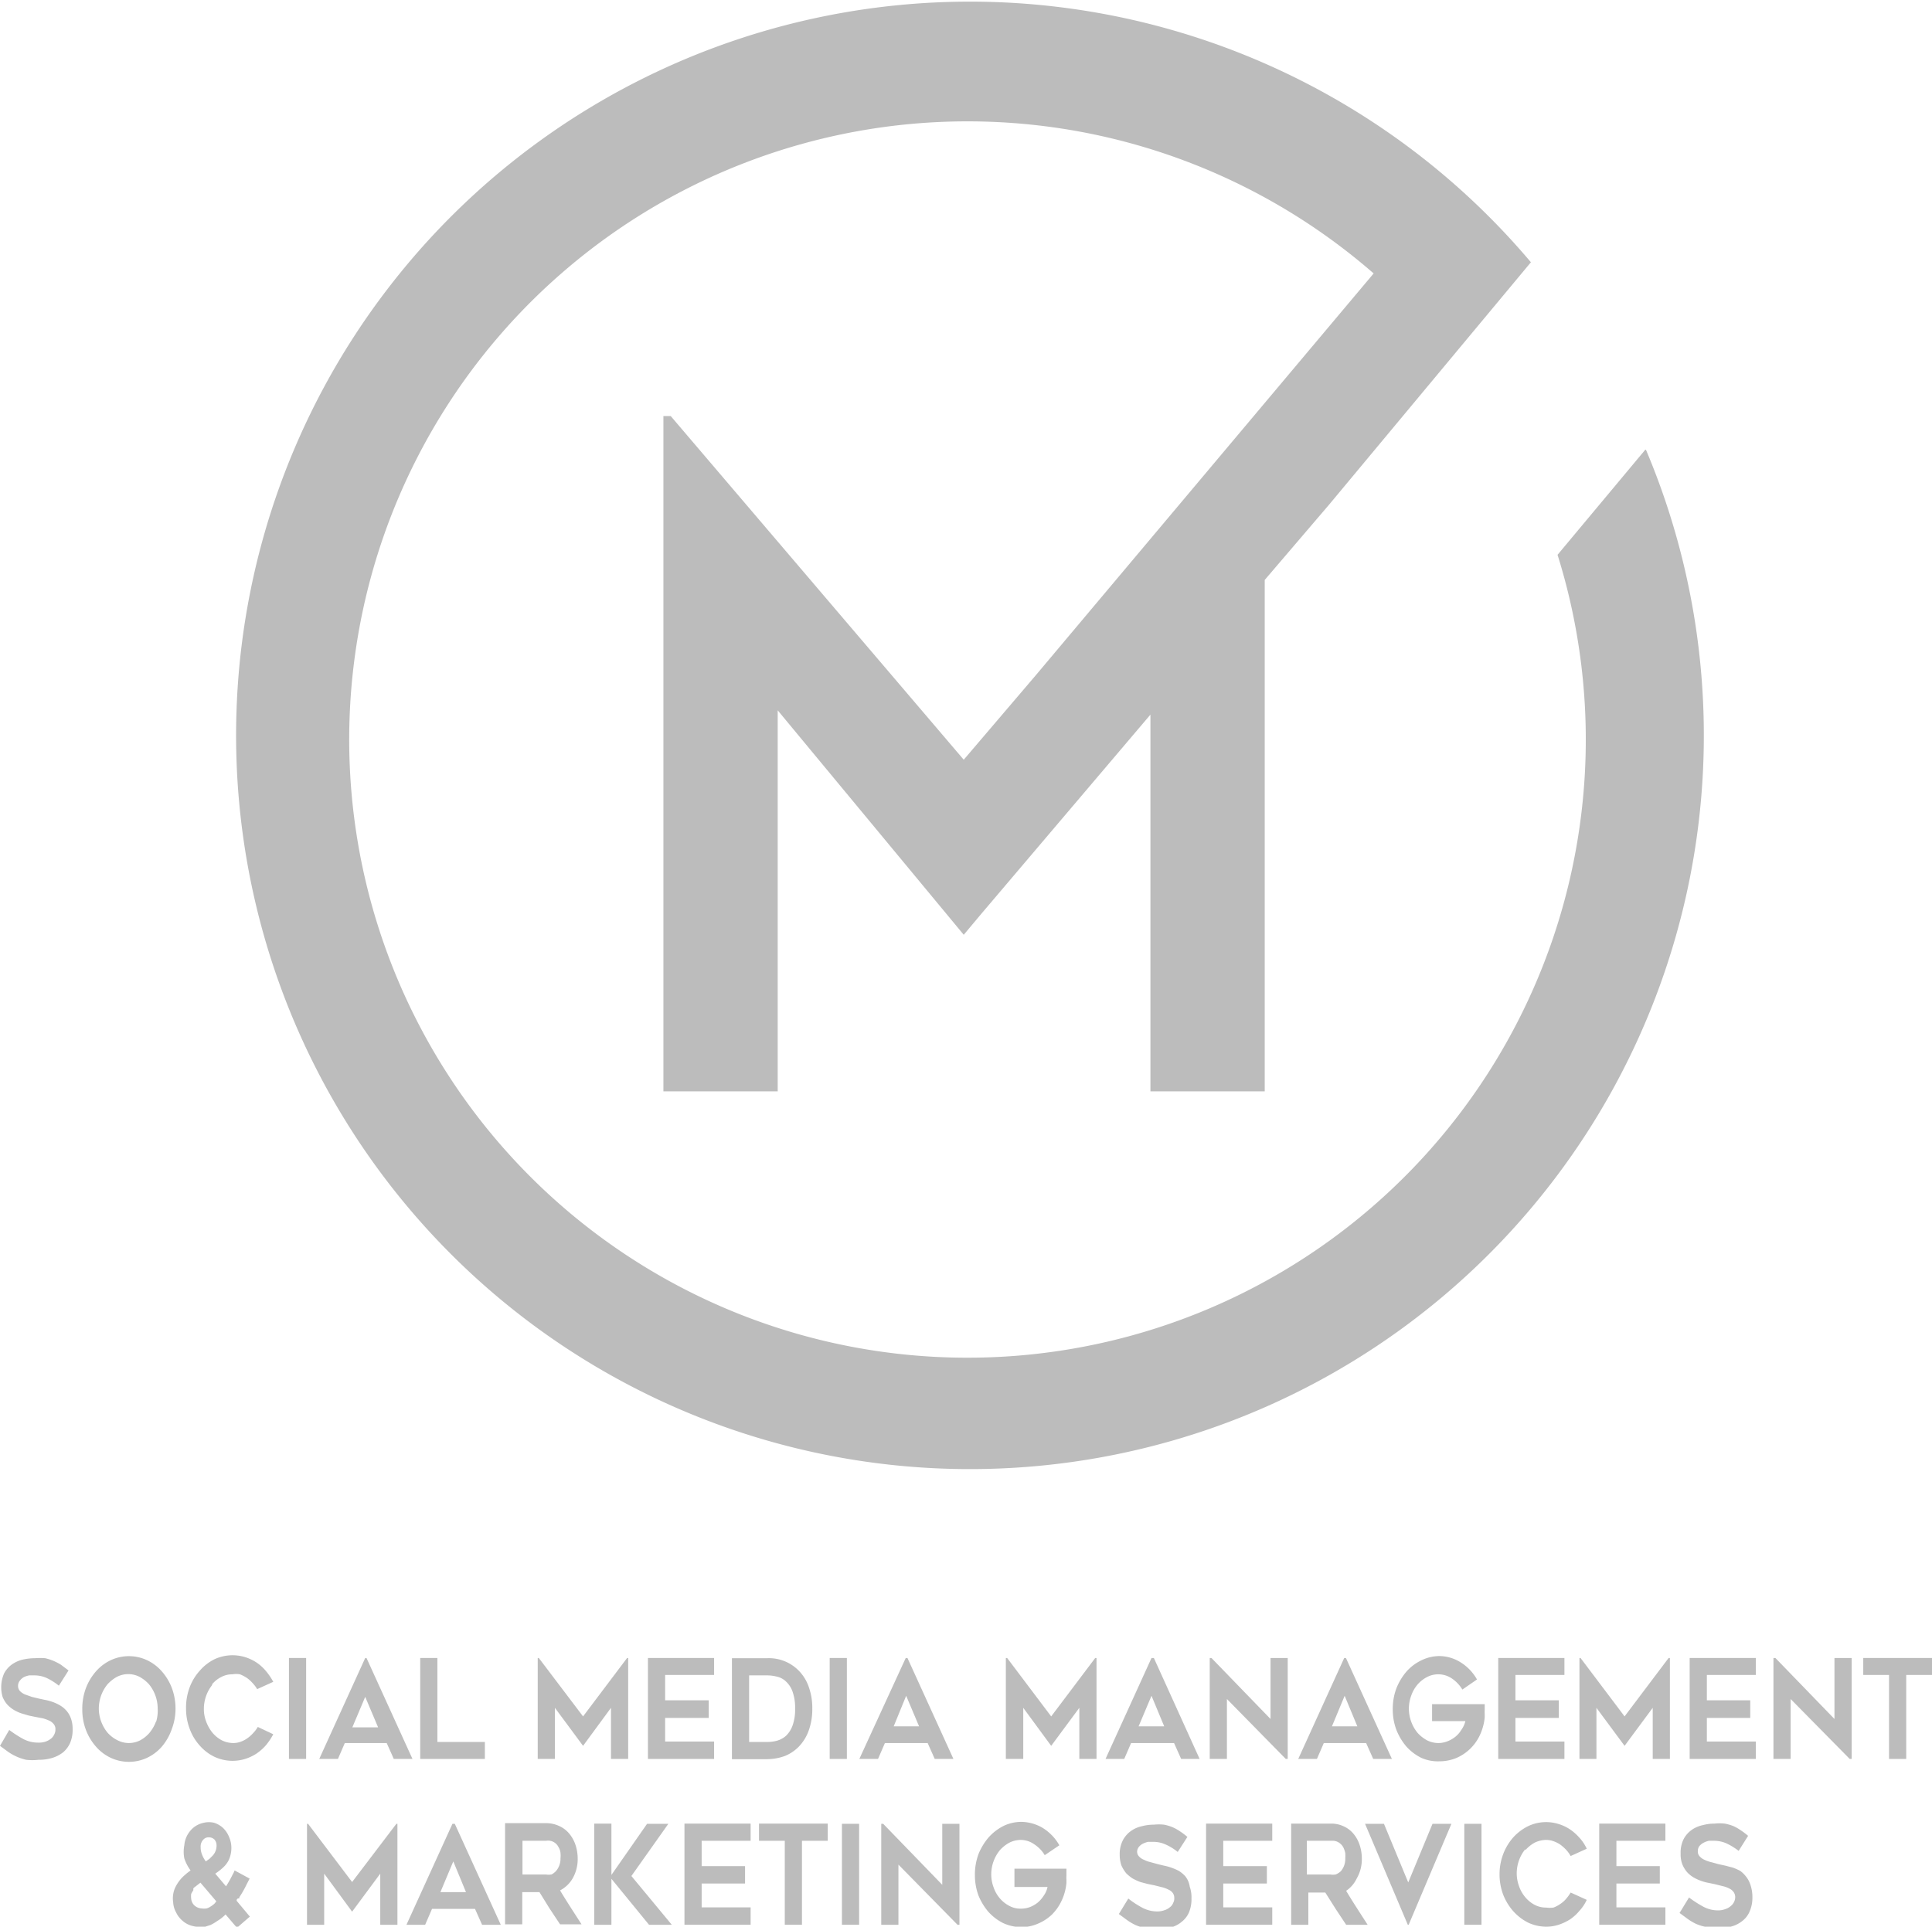 <svg xmlns="http://www.w3.org/2000/svg" viewBox="0 0 89.93 89.7"><title>Asset 2</title><g id="Layer_2" data-name="Layer 2"><g id="Layer_1-2" data-name="Layer 1"><path d="M3.08,79.63a1.13,1.13,0,0,0-.3-.24,1.81,1.81,0,0,0-.35-.16,2.14,2.14,0,0,0-.34-.09l-.28-.06L1.48,79l-.31-.11a.72.72,0,0,1-.24-.16.36.36,0,0,1-.09-.24.38.38,0,0,1,.08-.24.63.63,0,0,1,.19-.17A1.06,1.06,0,0,1,1.36,78l.23,0a1.4,1.4,0,0,1,.58.12,2.82,2.82,0,0,1,.57.36l.45-.71-.36-.27a2.91,2.91,0,0,0-.35-.18,2.4,2.4,0,0,0-.38-.12,3.38,3.38,0,0,0-.47,0,2.64,2.64,0,0,0-.55.06,1.46,1.46,0,0,0-.51.22,1.22,1.22,0,0,0-.38.43A1.61,1.61,0,0,0,.12,79a1.28,1.28,0,0,0,.22.36,1.48,1.48,0,0,0,.31.25,1.81,1.81,0,0,0,.35.16l.34.1.29.06L2,80a2.09,2.09,0,0,1,.3.11.58.58,0,0,1,.21.17.36.36,0,0,1,.07.24.47.47,0,0,1-.05.22.55.55,0,0,1-.15.2.86.86,0,0,1-.25.14,1,1,0,0,1-.35.05,1.48,1.48,0,0,1-.7-.17,5.12,5.12,0,0,1-.65-.42L0,81.28l.38.28a2.46,2.46,0,0,0,.39.22,2.37,2.37,0,0,0,.45.15,2.52,2.52,0,0,0,.57,0,2.17,2.17,0,0,0,.65-.09,1.58,1.58,0,0,0,.5-.26,1.25,1.25,0,0,0,.33-.45,1.56,1.56,0,0,0,.11-.64A1.38,1.38,0,0,0,3.3,80,1.09,1.09,0,0,0,3.08,79.63Z" style="fill:#bcbcbc"/><path d="M8,78.59a2.54,2.54,0,0,0-.47-.78,2.1,2.1,0,0,0-.69-.52,2,2,0,0,0-1.68,0,2.1,2.1,0,0,0-.69.52,2.54,2.54,0,0,0-.47.78,2.75,2.75,0,0,0-.17,1,2.67,2.67,0,0,0,.17.95,2.54,2.54,0,0,0,.47.78,2.1,2.1,0,0,0,.69.52,2,2,0,0,0,1.68,0,2.1,2.1,0,0,0,.69-.52A2.54,2.54,0,0,0,8,80.49a2.67,2.67,0,0,0,.17-.95A2.75,2.75,0,0,0,8,78.59Zm-.74,1.56a1.83,1.83,0,0,1-.29.51,1.51,1.51,0,0,1-.44.36,1.15,1.15,0,0,1-1.06,0A1.51,1.51,0,0,1,5,80.66a1.83,1.83,0,0,1-.29-.51,1.78,1.78,0,0,1-.11-.61A1.79,1.79,0,0,1,5,78.42a1.66,1.66,0,0,1,.44-.35,1.15,1.15,0,0,1,1.06,0,1.66,1.66,0,0,1,.44.35,1.79,1.79,0,0,1,.4,1.12A1.78,1.78,0,0,1,7.27,80.15Z" style="fill:#bcbcbc"/><path d="M9.86,78.43a1.33,1.33,0,0,1,.43-.35,1.09,1.09,0,0,1,.53-.13,1,1,0,0,1,.35,0,1.82,1.82,0,0,1,.31.16,1.55,1.55,0,0,1,.27.24,1.48,1.48,0,0,1,.22.29l.75-.34a2.93,2.93,0,0,0-.34-.5,2.07,2.07,0,0,0-.44-.4,2.14,2.14,0,0,0-.53-.25,2,2,0,0,0-1.43.1,2.19,2.19,0,0,0-.68.53,2.42,2.42,0,0,0-.47.77,2.71,2.71,0,0,0-.17,1,2.66,2.66,0,0,0,.17.94,2.36,2.36,0,0,0,.47.78,2.16,2.16,0,0,0,.68.52,2,2,0,0,0,1.43.1,2.14,2.14,0,0,0,.53-.25,2.32,2.32,0,0,0,.44-.39,3,3,0,0,0,.34-.51L12,80.4a1.48,1.48,0,0,1-.22.29,1.55,1.55,0,0,1-.27.24,1.3,1.3,0,0,1-.31.16,1,1,0,0,1-.35.06,1.22,1.22,0,0,1-.53-.13,1.47,1.47,0,0,1-.43-.35,1.83,1.83,0,0,1-.29-.51,1.61,1.61,0,0,1-.11-.61,1.79,1.79,0,0,1,.4-1.12Z" style="fill:#bcbcbc"/><rect x="13.45" y="77.19" width="0.8" height="4.7" style="fill:#bcbcbc"/><path d="M18,81.15l.33.74h.87l-2.14-4.7H17l-2.14,4.7h.87l.32-.74ZM17,79l.6,1.42h-1.2Z" style="fill:#bcbcbc"/><polygon points="19.56 77.19 19.56 81.89 22.57 81.89 22.57 81.1 20.36 81.1 20.36 77.19 19.56 77.19" style="fill:#bcbcbc"/><polygon points="28.44 81.89 29.24 81.89 29.24 77.19 29.19 77.19 27.14 79.91 25.08 77.19 25.03 77.19 25.03 81.89 25.83 81.89 25.83 79.51 27.14 81.28 28.44 79.51 28.44 81.89" style="fill:#bcbcbc"/><polygon points="33.24 77.98 33.24 77.19 30.16 77.19 30.16 81.89 33.24 81.89 33.24 81.08 30.96 81.08 30.96 79.98 32.99 79.98 32.99 79.16 30.96 79.16 30.96 77.98 33.24 77.98" style="fill:#bcbcbc"/><path d="M36.54,81.75a1.92,1.92,0,0,0,.65-.44,2.1,2.1,0,0,0,.46-.76,2.93,2.93,0,0,0,.16-1,2.87,2.87,0,0,0-.16-1,2,2,0,0,0-.46-.76,1.94,1.94,0,0,0-1.47-.59H34.07v4.7h1.65A2.43,2.43,0,0,0,36.54,81.75ZM34.87,78h.85a1.86,1.86,0,0,1,.45.06.87.87,0,0,1,.41.22,1.17,1.17,0,0,1,.31.47,2.25,2.25,0,0,1,.12.8,2.19,2.19,0,0,1-.12.79,1.27,1.27,0,0,1-.3.47,1.09,1.09,0,0,1-.42.23,1.74,1.74,0,0,1-.45.06h-.85Z" style="fill:#bcbcbc"/><rect x="38.62" y="77.19" width="0.8" height="4.7" style="fill:#bcbcbc"/><path d="M43.18,81.15l.33.74h.87l-2.14-4.7h-.08L40,81.89h.87l.32-.74Zm-1-2.2.6,1.42H41.6Z" style="fill:#bcbcbc"/><polygon points="48.93 79.91 46.88 77.19 46.82 77.19 46.82 81.89 47.63 81.89 47.63 79.51 48.93 81.28 50.24 79.51 50.24 81.89 51.04 81.89 51.04 77.19 50.98 77.19 48.93 79.91" style="fill:#bcbcbc"/><path d="M53.6,77.19l-2.14,4.7h.87l.32-.74h2l.33.74h.86l-2.13-4.7ZM53,80.37l.6-1.42.59,1.42Z" style="fill:#bcbcbc"/><polygon points="59.14 80.03 56.39 77.19 56.31 77.19 56.31 81.89 57.11 81.89 57.11 79.1 59.85 81.89 59.94 81.89 59.94 77.19 59.14 77.19 59.14 80.03" style="fill:#bcbcbc"/><path d="M63.59,81.15l.33.74h.87l-2.14-4.7h-.08l-2.14,4.7h.87l.32-.74Zm-1-2.2.59,1.42H62Z" style="fill:#bcbcbc"/><path d="M66.66,80.13h1.55a1.18,1.18,0,0,1-.19.41,1.24,1.24,0,0,1-.28.32,1.36,1.36,0,0,1-.37.21,1.16,1.16,0,0,1-.42.08,1.19,1.19,0,0,1-.53-.13,1.66,1.66,0,0,1-.44-.35,1.79,1.79,0,0,1-.4-1.12,1.78,1.78,0,0,1,.11-.61,1.58,1.58,0,0,1,.29-.51,1.48,1.48,0,0,1,.44-.35,1.13,1.13,0,0,1,1.17.07,1.66,1.66,0,0,1,.48.51l.68-.47A2.21,2.21,0,0,0,68,77.4a1.89,1.89,0,0,0-1-.3,1.92,1.92,0,0,0-.84.2,2.17,2.17,0,0,0-.69.52,2.75,2.75,0,0,0-.47.78,2.71,2.71,0,0,0-.17,1,2.66,2.66,0,0,0,.17.94,2.75,2.75,0,0,0,.47.78,2.32,2.32,0,0,0,.69.52A1.91,1.91,0,0,0,67,82a2.08,2.08,0,0,0,.78-.15,2.14,2.14,0,0,0,1.11-1.08,2.49,2.49,0,0,0,.22-.82v-.16a1.41,1.41,0,0,1,0-.2v-.25H66.66Z" style="fill:#bcbcbc"/><polygon points="72.82 81.08 70.54 81.08 70.54 79.98 72.56 79.98 72.56 79.16 70.54 79.16 70.54 77.98 72.82 77.98 72.82 77.19 69.74 77.19 69.74 81.89 72.82 81.89 72.82 81.08" style="fill:#bcbcbc"/><polygon points="75.62 79.91 73.57 77.19 73.52 77.19 73.52 81.89 74.31 81.89 74.31 79.51 75.62 81.28 76.93 79.51 76.93 81.89 77.73 81.89 77.73 77.19 77.67 77.19 75.62 79.91" style="fill:#bcbcbc"/><polygon points="78.65 81.89 81.73 81.89 81.73 81.08 79.45 81.08 79.45 79.98 81.47 79.98 81.47 79.16 79.45 79.16 79.45 77.98 81.73 77.98 81.73 77.19 78.65 77.19 78.65 81.89" style="fill:#bcbcbc"/><polygon points="85.39 80.03 82.64 77.19 82.55 77.19 82.55 81.89 83.35 81.89 83.35 79.1 86.1 81.89 86.19 81.89 86.19 77.19 85.39 77.19 85.39 80.03" style="fill:#bcbcbc"/><polygon points="86.73 77.19 86.73 77.98 87.93 77.98 87.93 81.89 88.73 81.89 88.73 77.98 89.93 77.98 89.93 77.19 86.73 77.19" style="fill:#bcbcbc"/><path d="M11.14,88.39a.21.21,0,0,1,0-.06,4.87,4.87,0,0,0,.35-.62l.13-.25-.7-.38a1.25,1.25,0,0,1-.1.21,4.79,4.79,0,0,1-.3.53l-.5-.59a2.79,2.79,0,0,0,.38-.3,1.14,1.14,0,0,0,.26-.36,1.35,1.35,0,0,0,.11-.52,1.25,1.25,0,0,0-.1-.51,1.23,1.23,0,0,0-.28-.43,1.1,1.1,0,0,0-.43-.25,1.06,1.06,0,0,0-.47,0,1.13,1.13,0,0,0-.45.2,1.19,1.19,0,0,0-.31.36,1.17,1.17,0,0,0-.15.49,1.56,1.56,0,0,0,0,.61,2,2,0,0,0,.29.56l-.17.13-.16.14a1.81,1.81,0,0,0-.39.54,1.21,1.21,0,0,0-.09.67,1.08,1.08,0,0,0,.14.48,1.13,1.13,0,0,0,.28.37,1.09,1.09,0,0,0,.39.23,1.39,1.39,0,0,0,.46.07l.19,0,.28-.09a2.23,2.23,0,0,0,.32-.19,1.91,1.91,0,0,0,.38-.3l.53.62.6-.52-.61-.73A.09.09,0,0,1,11.14,88.39ZM9.48,85.63a.33.33,0,0,1,.26-.09.37.37,0,0,1,.24.1.41.41,0,0,1,.1.27.68.68,0,0,1-.18.48l-.15.15-.17.12a1.29,1.29,0,0,1-.18-.33A.86.86,0,0,1,9.34,86,.46.46,0,0,1,9.48,85.63Zm.5,3a1.11,1.11,0,0,1-.16.12.75.75,0,0,1-.2.1.88.88,0,0,1-.24,0,.55.55,0,0,1-.33-.14.48.48,0,0,1-.15-.31.88.88,0,0,1,0-.23A1.62,1.62,0,0,1,9,88,.63.63,0,0,1,9,87.92a.17.17,0,0,1,.06-.06l.27-.21.74.87Z" style="fill:#bcbcbc"/><polygon points="16.39 87.62 14.34 84.91 14.29 84.91 14.29 89.61 15.09 89.61 15.09 87.23 16.39 89 17.7 87.23 17.7 89.61 18.5 89.61 18.5 84.91 18.45 84.91 16.39 87.62" style="fill:#bcbcbc"/><path d="M21.06,84.91l-2.14,4.7h.87l.32-.74h2l.33.74h.87l-2.14-4.7Zm-.56,3.18.6-1.43.59,1.43Z" style="fill:#bcbcbc"/><path d="M26.65,87.46a1.8,1.8,0,0,0,.24-.94,2,2,0,0,0-.11-.65,1.58,1.58,0,0,0-.29-.51A1.28,1.28,0,0,0,26,85a1.41,1.41,0,0,0-.59-.12h-1.9v4.71h.8v-1.5h.8l.47.76.49.74h1c-.34-.53-.69-1.06-1-1.58A1.44,1.44,0,0,0,26.65,87.46Zm-1-.19a.62.62,0,0,1-.23,0h-1.1V85.7h1.1A.54.54,0,0,1,26,86a.62.62,0,0,1,.09.27,1.12,1.12,0,0,1,0,.24.91.91,0,0,1-.06.35.87.87,0,0,1-.15.25A.8.8,0,0,1,25.67,87.27Z" style="fill:#bcbcbc"/><polygon points="31.11 84.91 30.12 84.91 28.46 87.29 28.46 84.9 27.66 84.9 27.66 89.61 28.46 89.61 28.46 87.47 30.21 89.61 31.27 89.61 29.39 87.34 31.11 84.91" style="fill:#bcbcbc"/><polygon points="31.86 89.61 34.94 89.61 34.94 88.8 32.66 88.8 32.66 87.69 34.68 87.69 34.68 86.88 32.66 86.88 32.66 85.7 34.94 85.7 34.94 84.9 31.86 84.9 31.86 89.61" style="fill:#bcbcbc"/><polygon points="35.33 85.7 36.53 85.7 36.53 89.61 37.33 89.61 37.33 85.7 38.53 85.7 38.53 84.9 35.33 84.9 35.33 85.7" style="fill:#bcbcbc"/><rect x="39.19" y="84.91" width="0.8" height="4.7" style="fill:#bcbcbc"/><polygon points="43.86 87.75 41.11 84.91 41.02 84.91 41.02 89.61 41.82 89.61 41.82 86.81 44.57 89.61 44.66 89.61 44.66 84.91 43.86 84.91 43.86 87.75" style="fill:#bcbcbc"/><path d="M47.22,87.85h1.54a1.07,1.07,0,0,1-.18.41,1.43,1.43,0,0,1-.28.32,1.36,1.36,0,0,1-.37.21,1.16,1.16,0,0,1-.42.07,1.07,1.07,0,0,1-.53-.13,1.48,1.48,0,0,1-.44-.35,1.58,1.58,0,0,1-.29-.51,1.74,1.74,0,0,1-.11-.61,1.79,1.79,0,0,1,.4-1.12,1.66,1.66,0,0,1,.44-.35,1.19,1.19,0,0,1,.53-.13,1.09,1.09,0,0,1,.64.21,1.53,1.53,0,0,1,.48.5l.68-.46a2.24,2.24,0,0,0-.76-.8,2,2,0,0,0-1-.29,1.91,1.91,0,0,0-.84.19,2.36,2.36,0,0,0-.69.53,2.84,2.84,0,0,0-.47.77,2.75,2.75,0,0,0-.17,1,2.71,2.71,0,0,0,.17.95A2.84,2.84,0,0,0,46,89a2.36,2.36,0,0,0,.69.53,2.06,2.06,0,0,0,.84.19,1.91,1.91,0,0,0,.78-.16,2.13,2.13,0,0,0,.65-.42,2.23,2.23,0,0,0,.46-.66,2.42,2.42,0,0,0,.22-.82v-.15a1.34,1.34,0,0,1,0-.2V87H47.22Z" style="fill:#bcbcbc"/><path d="M55.17,87.35a1.42,1.42,0,0,0-.3-.25,2.63,2.63,0,0,0-.35-.15,2.34,2.34,0,0,0-.33-.09l-.29-.07-.33-.09a1.42,1.42,0,0,1-.31-.11.6.6,0,0,1-.24-.16.32.32,0,0,1-.09-.24A.41.41,0,0,1,53,86a.6.6,0,0,1,.19-.16,1.06,1.06,0,0,1,.25-.09l.24,0a1.39,1.39,0,0,1,.57.12,2.51,2.51,0,0,1,.57.35l.45-.7a3.36,3.36,0,0,0-.36-.27,2,2,0,0,0-.35-.19,2.11,2.11,0,0,0-.38-.11,2.23,2.23,0,0,0-.47,0,2.13,2.13,0,0,0-.55.07,1.36,1.36,0,0,0-.51.22,1.23,1.23,0,0,0-.38.43,1.4,1.4,0,0,0-.15.68,1.5,1.5,0,0,0,.08.5,1.65,1.65,0,0,0,.22.36,1.79,1.79,0,0,0,.31.25,2.72,2.72,0,0,0,.35.16l.34.09.3.06.36.09a1.17,1.17,0,0,1,.3.11.49.49,0,0,1,.21.16.4.4,0,0,1,.07.24.42.42,0,0,1-.05.22.43.43,0,0,1-.15.2.68.68,0,0,1-.25.14,1,1,0,0,1-.35.06,1.49,1.49,0,0,1-.7-.18,4.41,4.41,0,0,1-.64-.42l-.44.72.38.28a2.5,2.5,0,0,0,.39.23,2,2,0,0,0,.45.14,2.52,2.52,0,0,0,.58.06,2.15,2.15,0,0,0,.64-.09,1.34,1.34,0,0,0,.5-.27,1.11,1.11,0,0,0,.33-.44,1.59,1.59,0,0,0,.11-.64,1.46,1.46,0,0,0-.08-.54A1,1,0,0,0,55.17,87.35Z" style="fill:#bcbcbc"/><polygon points="56.14 89.61 59.22 89.61 59.22 88.8 56.94 88.8 56.94 87.69 58.97 87.69 58.97 86.88 56.94 86.88 56.94 85.7 59.22 85.7 59.22 84.9 56.14 84.9 56.14 89.61" style="fill:#bcbcbc"/><path d="M63.15,87.46a1.8,1.8,0,0,0,.24-.94,2,2,0,0,0-.11-.65,1.58,1.58,0,0,0-.29-.51,1.28,1.28,0,0,0-.46-.34A1.37,1.37,0,0,0,62,84.9h-1.9v4.71h.8v-1.5h.79l.48.76.49.74h1c-.34-.53-.69-1.06-1-1.58A1.44,1.44,0,0,0,63.15,87.46Zm-1-.19a.6.6,0,0,1-.22,0h-1.1V85.7H62a.54.54,0,0,1,.33.09.6.6,0,0,1,.2.22,1.07,1.07,0,0,1,.09.27,2.32,2.32,0,0,1,0,.24.91.91,0,0,1-.06.35.87.87,0,0,1-.15.25A.8.8,0,0,1,62.17,87.27Z" style="fill:#bcbcbc"/><polygon points="65.55 87.64 64.42 84.91 63.54 84.91 65.53 89.61 65.57 89.61 67.56 84.91 66.68 84.91 65.55 87.64" style="fill:#bcbcbc"/><rect x="68.16" y="84.91" width="0.8" height="4.7" style="fill:#bcbcbc"/><path d="M71,86.14a1.61,1.61,0,0,1,.43-.35,1.26,1.26,0,0,1,.54-.13,1,1,0,0,1,.34.06,1.37,1.37,0,0,1,.32.16,2,2,0,0,1,.27.24,1.54,1.54,0,0,1,.21.29l.75-.34a2,2,0,0,0-.34-.51,2.32,2.32,0,0,0-.44-.39,2,2,0,0,0-.53-.25,1.94,1.94,0,0,0-1.42.1,2.32,2.32,0,0,0-.69.52,2.54,2.54,0,0,0-.47.78,2.66,2.66,0,0,0-.17.94,2.71,2.71,0,0,0,.17.95,2.61,2.61,0,0,0,.47.77,2.36,2.36,0,0,0,.69.53,2,2,0,0,0,.84.19,1.85,1.85,0,0,0,.58-.09,2.35,2.35,0,0,0,.53-.25,2.07,2.07,0,0,0,.44-.4,2,2,0,0,0,.34-.51l-.75-.34a1.94,1.94,0,0,1-.21.29,1.2,1.2,0,0,1-.27.24,1.41,1.41,0,0,1-.32.17,1.27,1.27,0,0,1-.34,0,1.13,1.13,0,0,1-.54-.13,1.44,1.44,0,0,1-.43-.35,1.58,1.58,0,0,1-.29-.51,1.74,1.74,0,0,1-.11-.61,1.79,1.79,0,0,1,.4-1.12Z" style="fill:#bcbcbc"/><polygon points="74.44 89.61 77.52 89.61 77.52 88.8 75.24 88.8 75.24 87.69 77.26 87.69 77.26 86.88 75.24 86.88 75.24 85.7 77.52 85.7 77.52 84.9 74.44 84.9 74.44 89.61" style="fill:#bcbcbc"/><path d="M81.26,87.35A1.26,1.26,0,0,0,81,87.1a2.52,2.52,0,0,0-.34-.15l-.34-.09L80,86.79l-.33-.09a1.51,1.51,0,0,1-.32-.11.63.63,0,0,1-.23-.16.32.32,0,0,1-.09-.24.4.4,0,0,1,.07-.24.64.64,0,0,1,.2-.16.92.92,0,0,1,.25-.09l.23,0a1.47,1.47,0,0,1,.58.12,3,3,0,0,1,.57.35l.44-.7a3.36,3.36,0,0,0-.36-.27,1.93,1.93,0,0,0-.34-.19,2.22,2.22,0,0,0-.39-.11,2.17,2.17,0,0,0-.47,0,2.11,2.11,0,0,0-.54.07,1.41,1.41,0,0,0-.52.22,1.23,1.23,0,0,0-.38.43,1.4,1.4,0,0,0-.14.68,1.28,1.28,0,0,0,.08.5,1.34,1.34,0,0,0,.22.36,1.26,1.26,0,0,0,.31.25,2.21,2.21,0,0,0,.35.16,2.14,2.14,0,0,0,.34.09l.29.06.36.09a1.25,1.25,0,0,1,.31.11.53.53,0,0,1,.2.16.41.41,0,0,1,.08.24.54.54,0,0,1-.05.22.53.53,0,0,1-.16.2.68.68,0,0,1-.25.14.9.9,0,0,1-.34.06,1.43,1.43,0,0,1-.7-.18,5.12,5.12,0,0,1-.65-.42l-.44.72.38.28a2.5,2.5,0,0,0,.39.23,2.06,2.06,0,0,0,.46.14,2.37,2.37,0,0,0,.57.06,2.22,2.22,0,0,0,.65-.09,1.42,1.42,0,0,0,.5-.27,1.09,1.09,0,0,0,.32-.44,1.59,1.59,0,0,0,.12-.64,1.71,1.71,0,0,0-.08-.54A1.21,1.21,0,0,0,81.26,87.35Z" style="fill:#bcbcbc"/><path d="M76.59,20.93l-4.09,4.9a28.78,28.78,0,1,1-8.56-13.1L48.22,31.43l-3.36,3.94,0,0-13.64-16h-.34V50.81h5.32V33.07l8.66,10.45,0,0,.77-.92,7.92-9.33V50.81h5.32V27l3-3.51,9.39-11.28a34.16,34.16,0,1,0,5.36,8.74Z" style="fill:#bcbcbc"/></g></g></svg>
